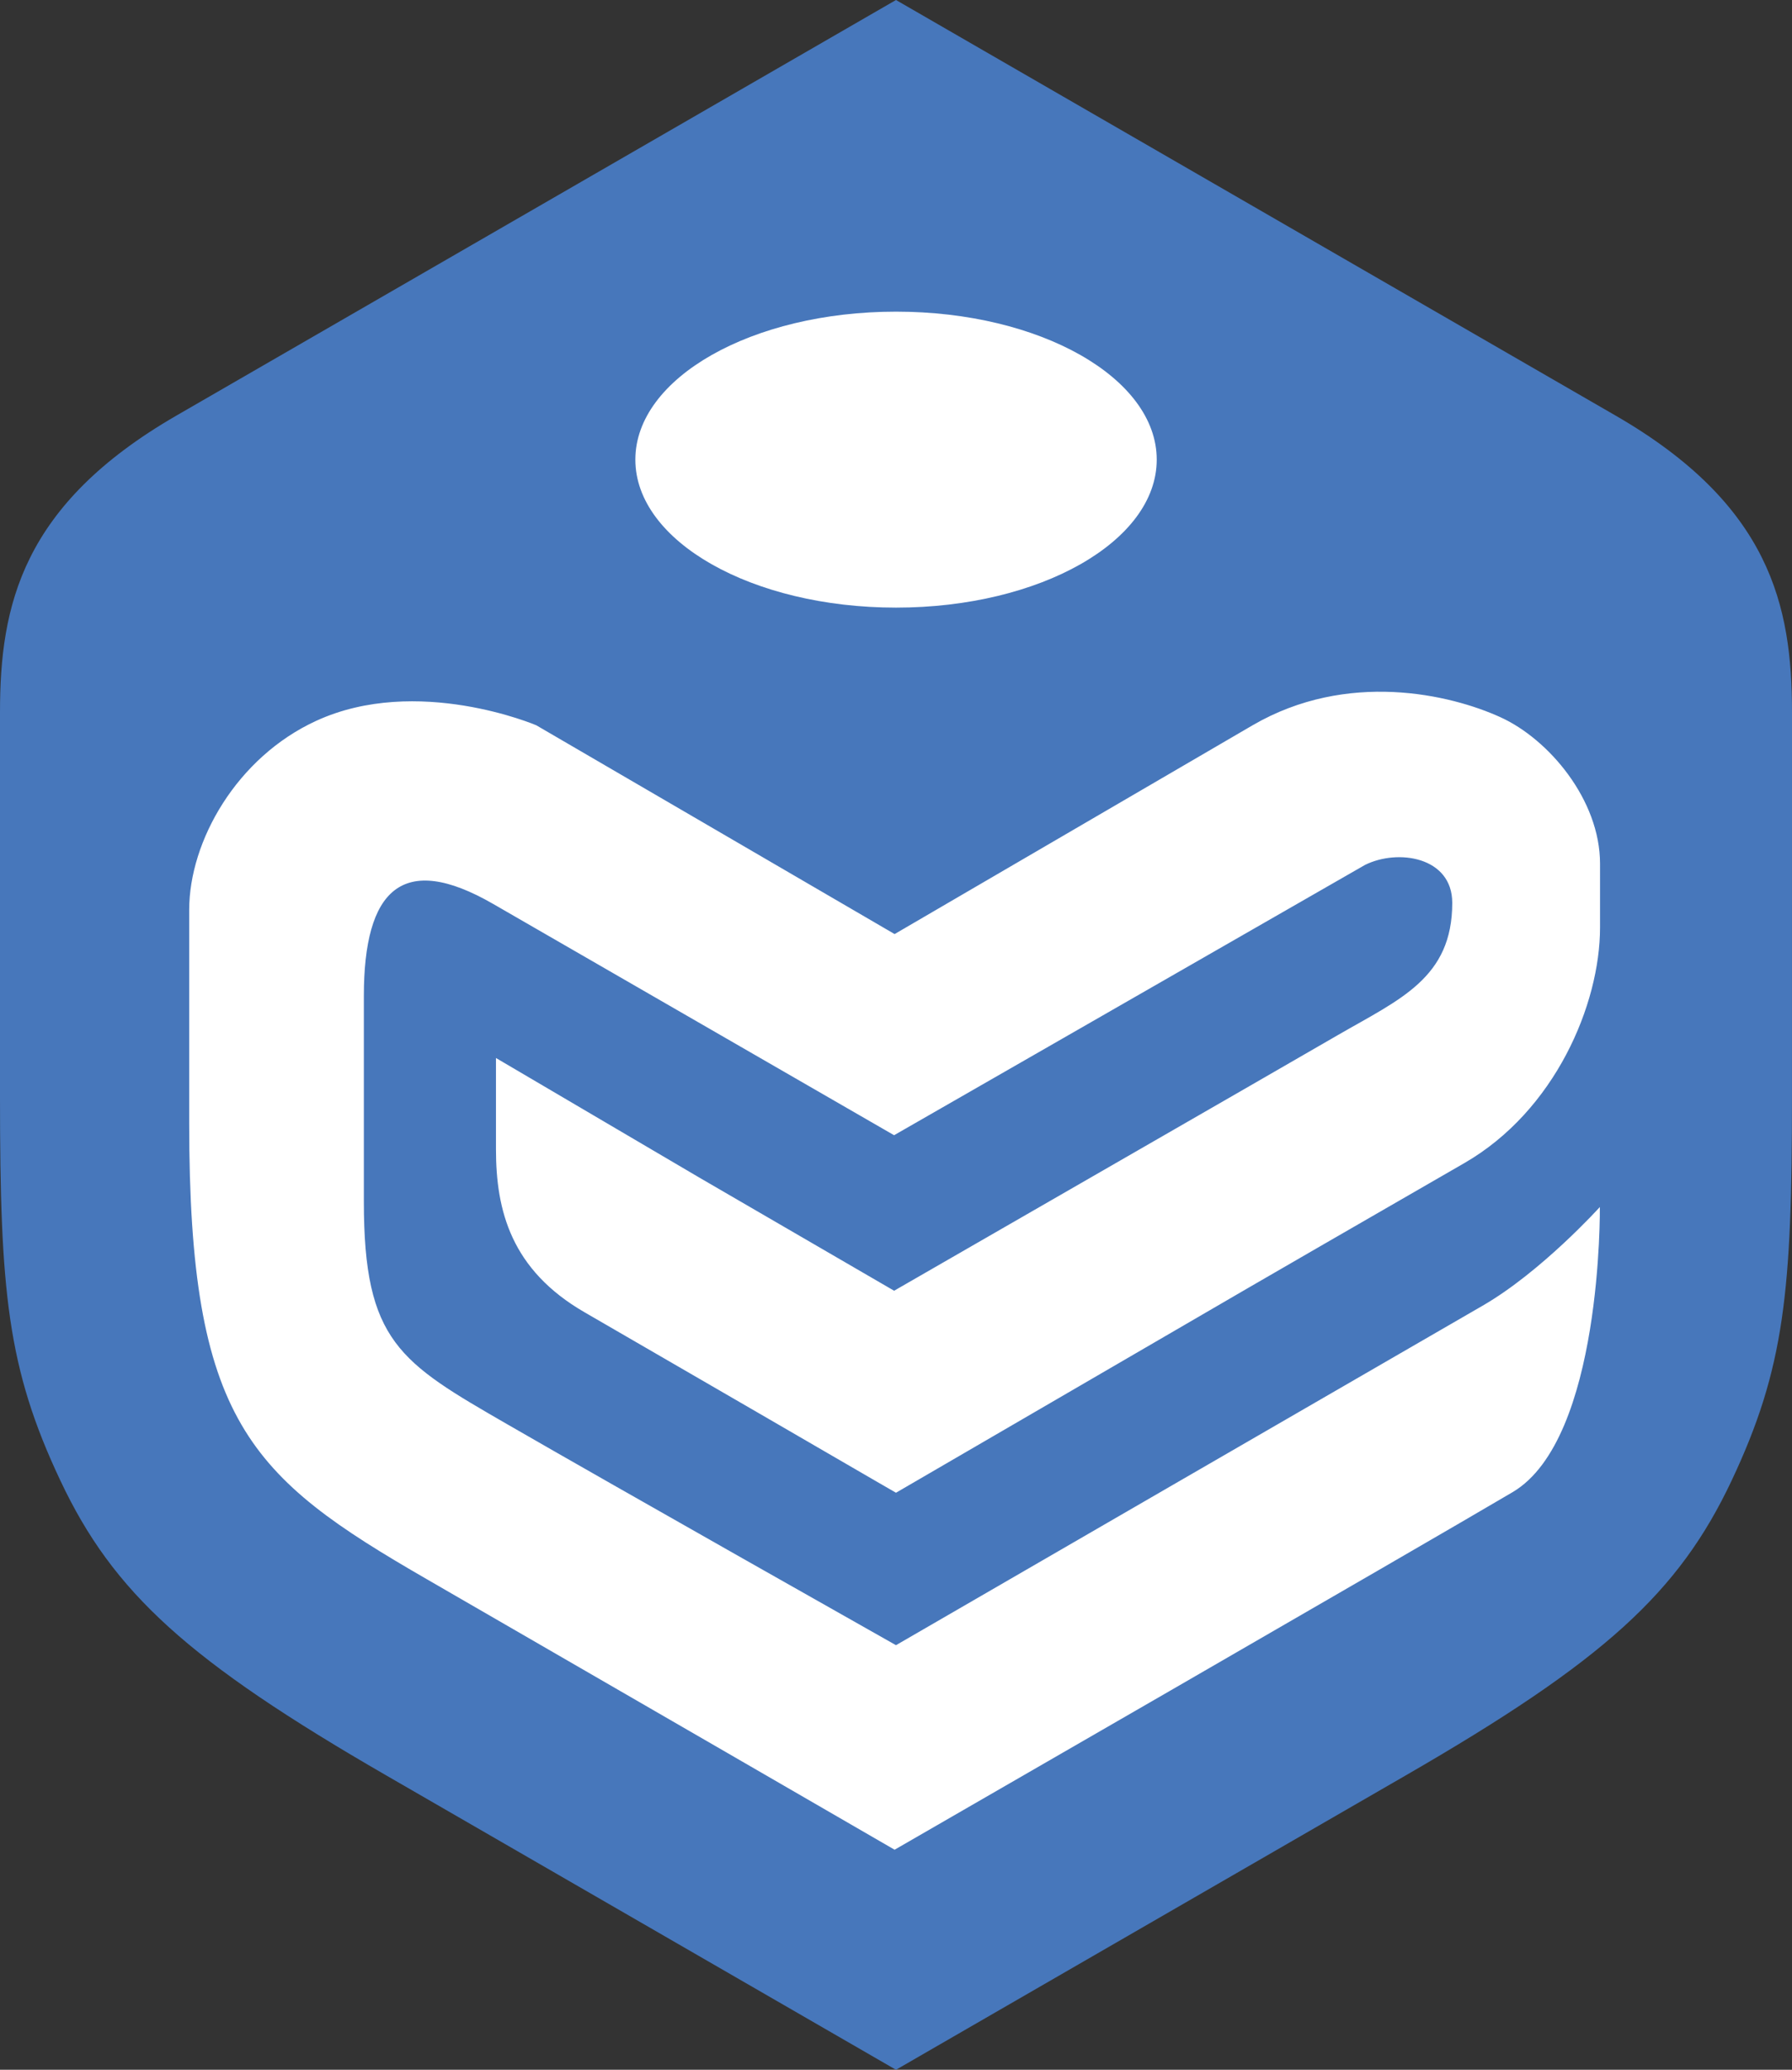 <?xml version="1.0" encoding="utf-8"?>
<!-- Generator: Adobe Illustrator 15.0.2, SVG Export Plug-In . SVG Version: 6.00 Build 0)  -->
<!DOCTYPE svg PUBLIC "-//W3C//DTD SVG 1.1//EN" "http://www.w3.org/Graphics/SVG/1.1/DTD/svg11.dtd">
<svg version="1.1" id="Capa_1" xmlns="http://www.w3.org/2000/svg" xmlns:xlink="http://www.w3.org/1999/xlink" x="0px" y="0px"
	 width="62.355px" height="72px" viewBox="0 0 62.355 72" enable-background="new 0 0 62.355 72" xml:space="preserve">
<rect x="0" y="0" width="62.355" height="72" fill="#333333" stroke="none"/>
<path fill="#4777BB" d="M56.217,14.457C50.842,11.354,31.177,0,31.177,0S11.513,11.354,6.138,14.457C0.762,17.561,0,21.064,0,24.777
	s0,9.8,0,13.387c0,6.75,0.253,9.424,2.097,13.332c1.841,3.908,4.444,6.281,11.355,10.271C20.364,65.758,31.177,72,31.177,72
	s10.813-6.242,17.725-10.233c6.911-3.989,9.514-6.362,11.356-10.271s2.096-6.582,2.096-13.332c0-3.587,0.001-9.674,0.001-13.387
	S61.594,17.561,56.217,14.457z"/>
<path fill="#FFFFFF" d="M55.675,32.267c0,2.672-1.565,6.377-4.727,8.196c-3.161,1.818-7.569,4.37-7.569,4.37l-12.202,7.094
	L30.5,51.536c0,0-7.593-4.406-10.155-5.884c-2.56-1.478-3.087-3.541-3.087-5.668c0-2.128,0-3.18,0-3.18l7.1,4.174l6.754,3.922
	l12.268-7.063c0,0,1.026-0.594,3.184-1.837c2.154-1.245,3.969-1.978,3.969-4.593c0-1.604-1.896-1.888-3.037-1.319L31.111,39.49
	c0,0-10.79-6.224-13.952-8.046c-3.165-1.826-4.498-0.494-4.498,3.205v7.149c0,4.88,1.25,5.589,5.004,7.755
	c3.752,2.166,13.512,7.677,13.512,7.677s18.365-10.631,20.408-11.807c2.044-1.177,4.084-3.435,4.084-3.435s0.092,8.068-3.032,9.916
	c-3.127,1.848-21.508,12.441-21.508,12.441s-10.112-5.851-16.282-9.413C8.678,51.37,6.583,49.455,6.583,39.07
	c0-4.167,0-3.72,0-7.416c0-2.397,1.655-5.31,4.42-6.579c3.515-1.614,7.656,0.154,7.656,0.154l12.47,7.264l12.458-7.264
	c3.297-1.916,6.88-1.073,8.62-0.281c1.687,0.766,3.468,2.877,3.468,5.096V32.267z"/>
<ellipse fill="#FFFFFF" cx="31.179" cy="15.989" rx="9.071" ry="5.148"/>
</svg>
